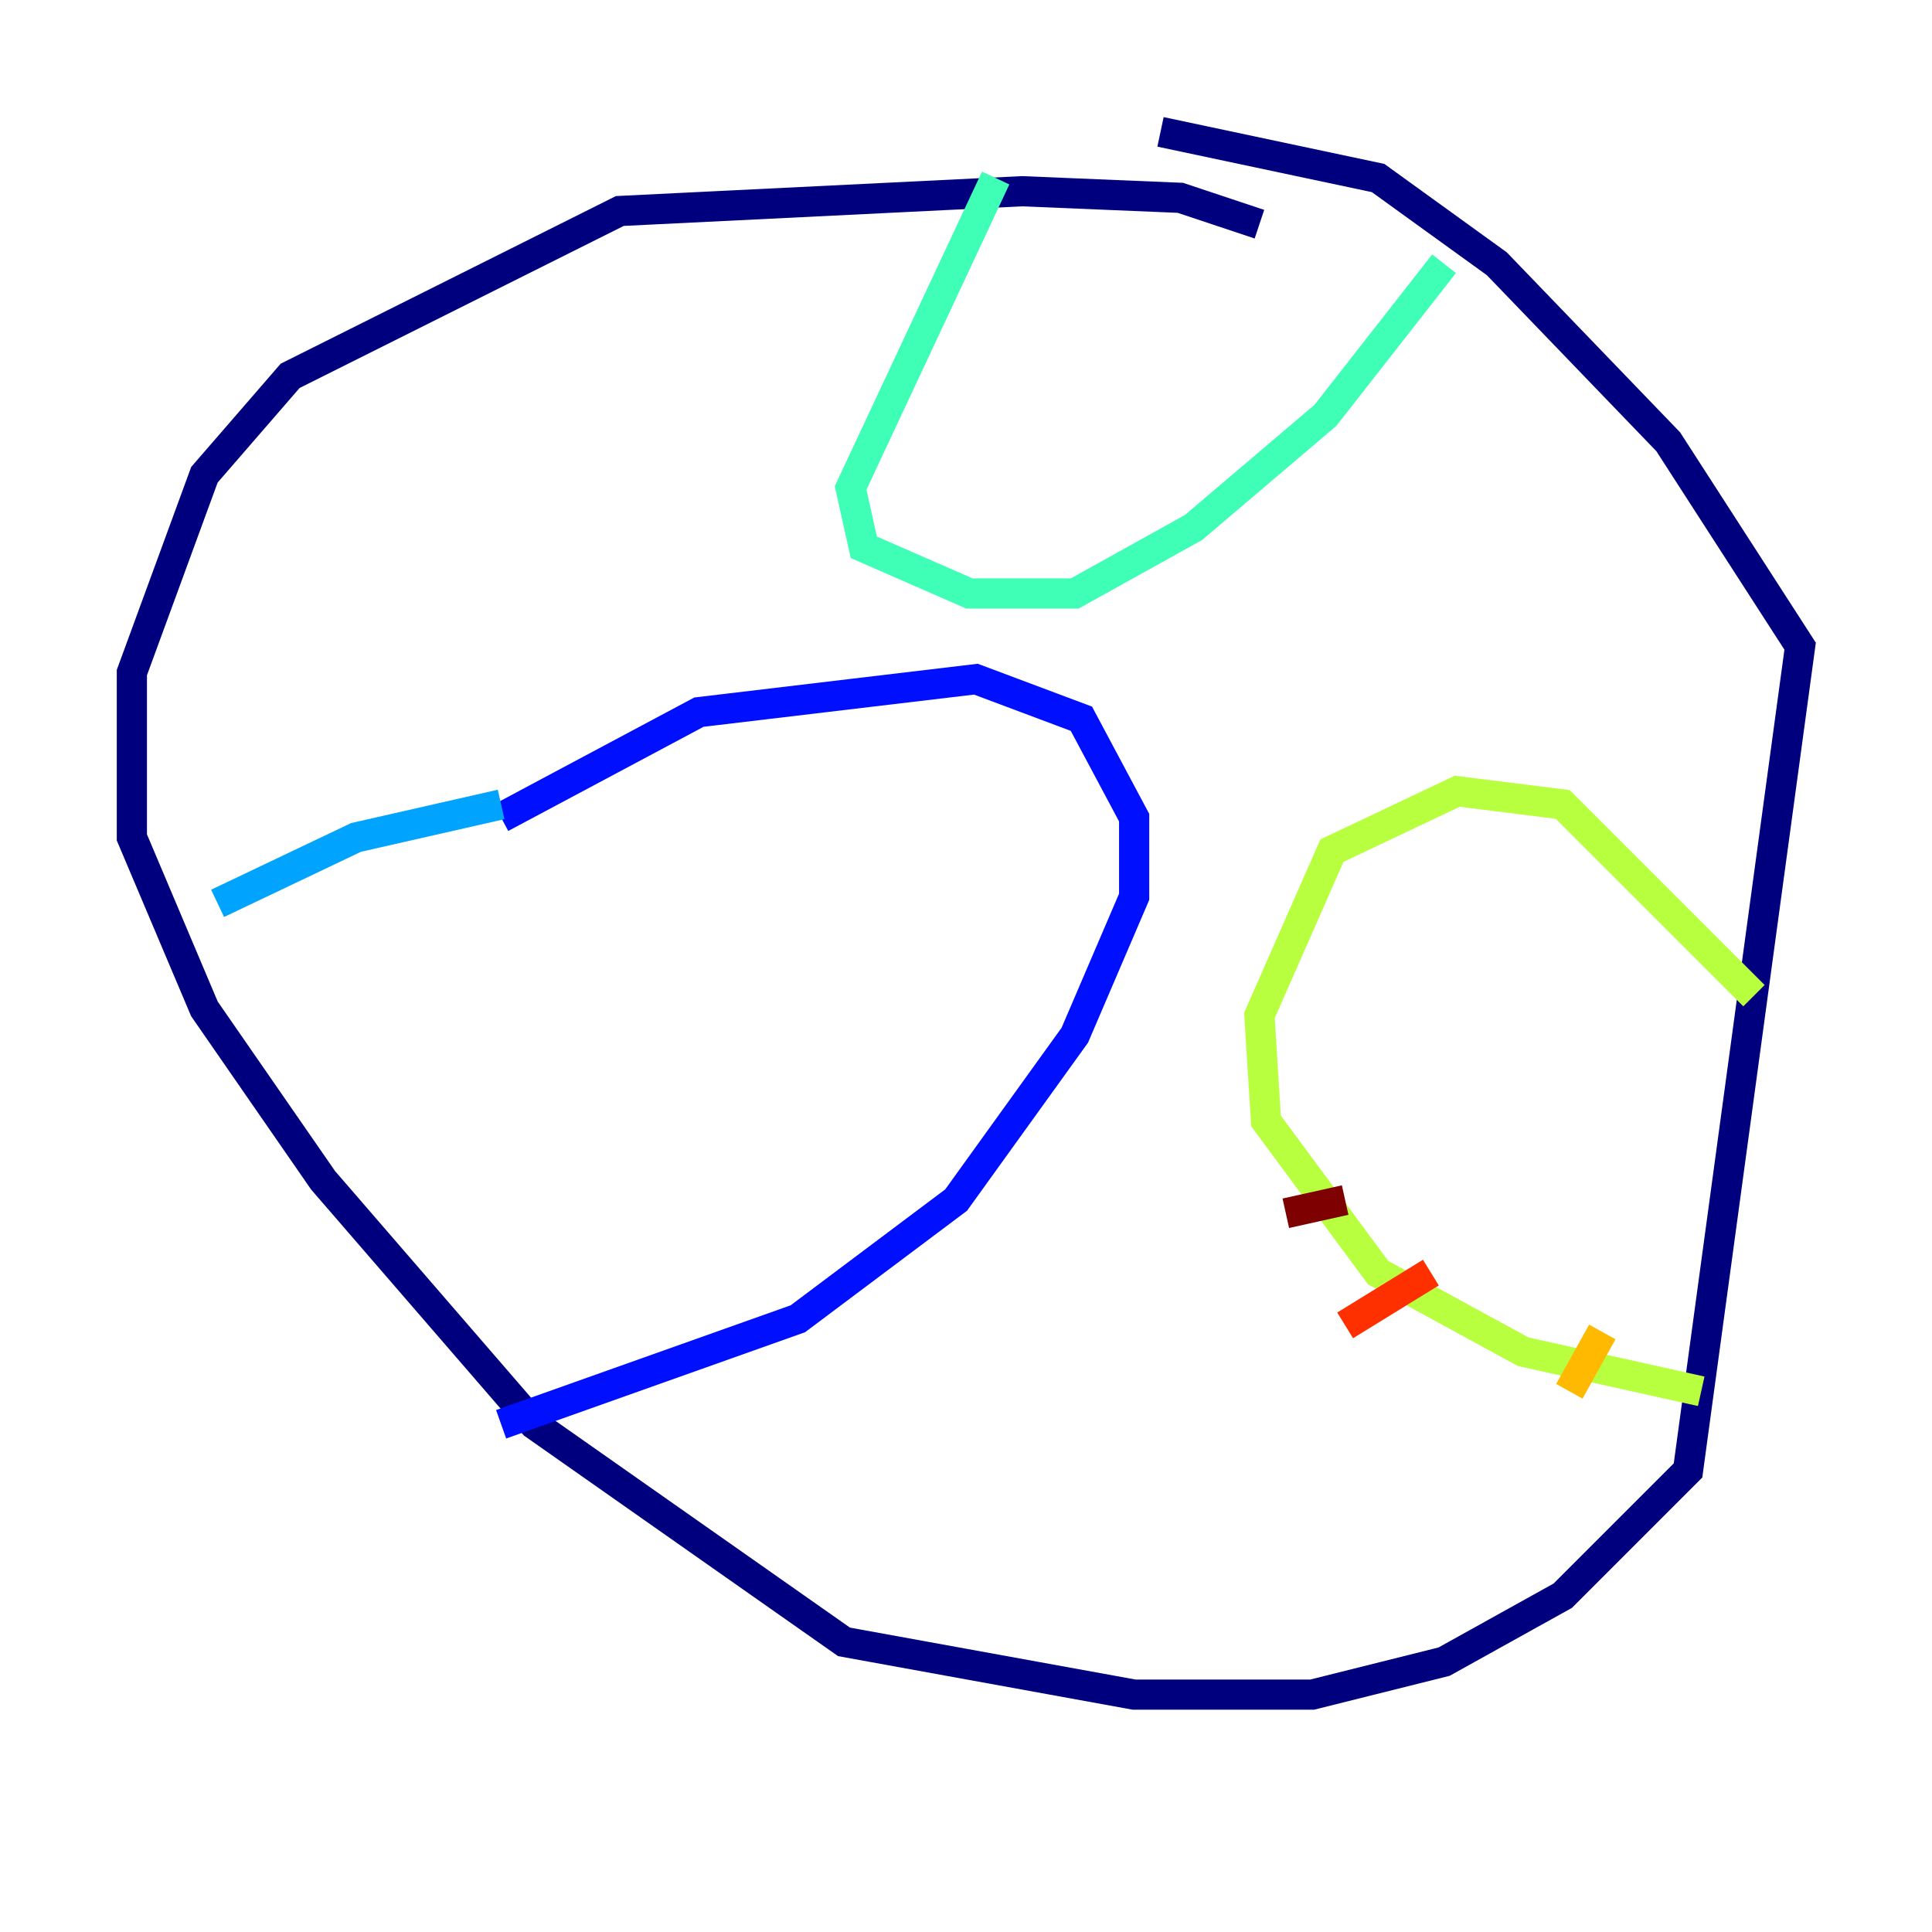 <?xml version="1.0" encoding="utf-8" ?>
<svg baseProfile="tiny" height="128" version="1.2" viewBox="0,0,128,128" width="128" xmlns="http://www.w3.org/2000/svg" xmlns:ev="http://www.w3.org/2001/xml-events" xmlns:xlink="http://www.w3.org/1999/xlink"><defs /><polyline fill="none" points="83.44,14.853 78.198,13.106 67.713,12.669 41.065,13.979 19.222,24.901 13.543,31.454 8.737,44.56 8.737,55.481 13.543,66.84 21.406,78.198 35.386,94.362 55.918,108.778 75.14,112.273 86.935,112.273 95.672,110.089 103.536,105.72 111.836,97.42 119.263,42.812 110.526,29.27 99.167,17.474 91.304,11.795 76.887,8.737" stroke="#00007f" stroke-width="2" /><polyline fill="none" points="33.201,54.171 46.307,47.181 64.655,44.997 71.645,47.618 75.14,54.171 75.14,59.413 71.208,68.587 63.345,79.508 52.86,87.372 33.201,94.362" stroke="#0010ff" stroke-width="2" /><polyline fill="none" points="33.201,53.297 23.59,55.481 14.416,59.85" stroke="#00a4ff" stroke-width="2" /><polyline fill="none" points="65.966,11.795 56.355,32.328 57.229,36.259 64.218,39.317 71.208,39.317 79.072,34.949 87.809,27.522 95.672,17.474" stroke="#3fffb7" stroke-width="2" /><polyline fill="none" points="116.205,65.966 103.536,53.297 96.546,52.423 88.246,56.355 83.44,67.276 83.877,74.266 91.304,84.314 100.915,89.556 112.71,92.177" stroke="#b7ff3f" stroke-width="2" /><polyline fill="none" points="106.157,88.246 103.973,92.177" stroke="#ffb900" stroke-width="2" /><polyline fill="none" points="94.799,84.314 89.12,87.809" stroke="#ff3000" stroke-width="2" /><polyline fill="none" points="89.12,79.508 85.188,80.382" stroke="#7f0000" stroke-width="2" /></svg>